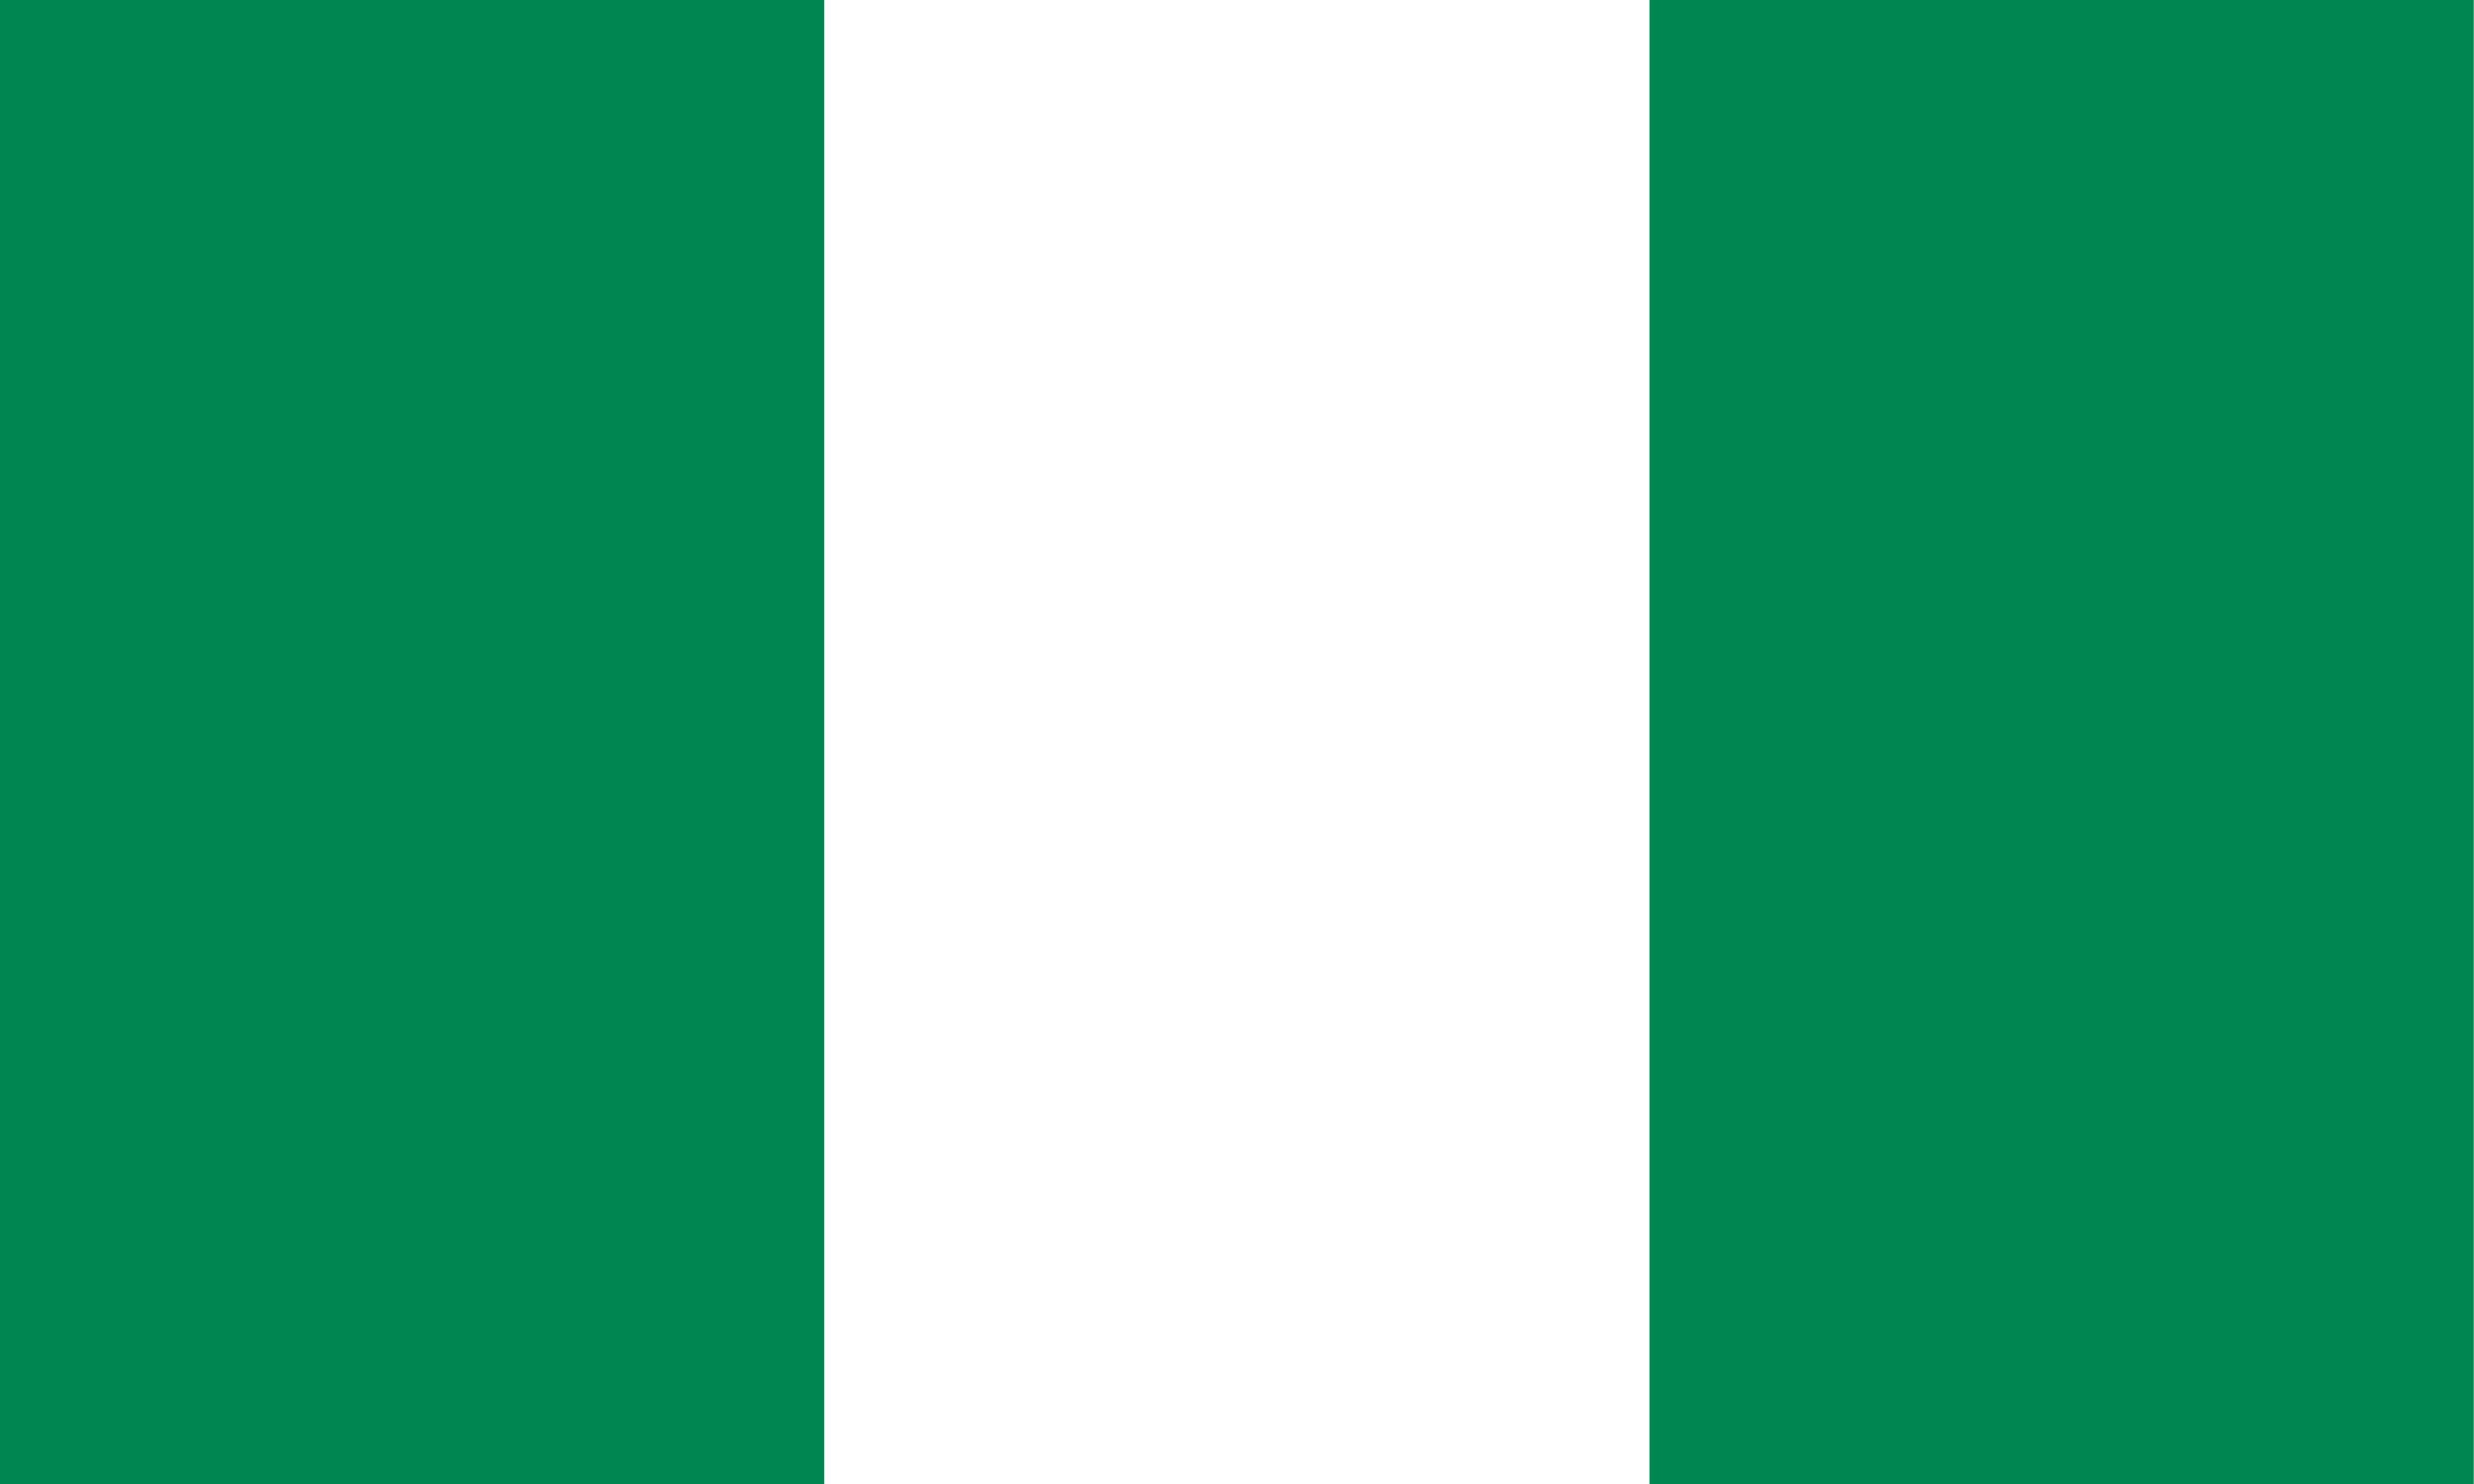 <svg xmlns="http://www.w3.org/2000/svg" viewBox="0 0 100 60">
  <rect width="100" height="60" fill="#ffffff"/>
  <rect width="33.33" height="60" fill="#008751"/>
  <rect x="66.66" width="33.33" height="60" fill="#008751"/>
</svg>

